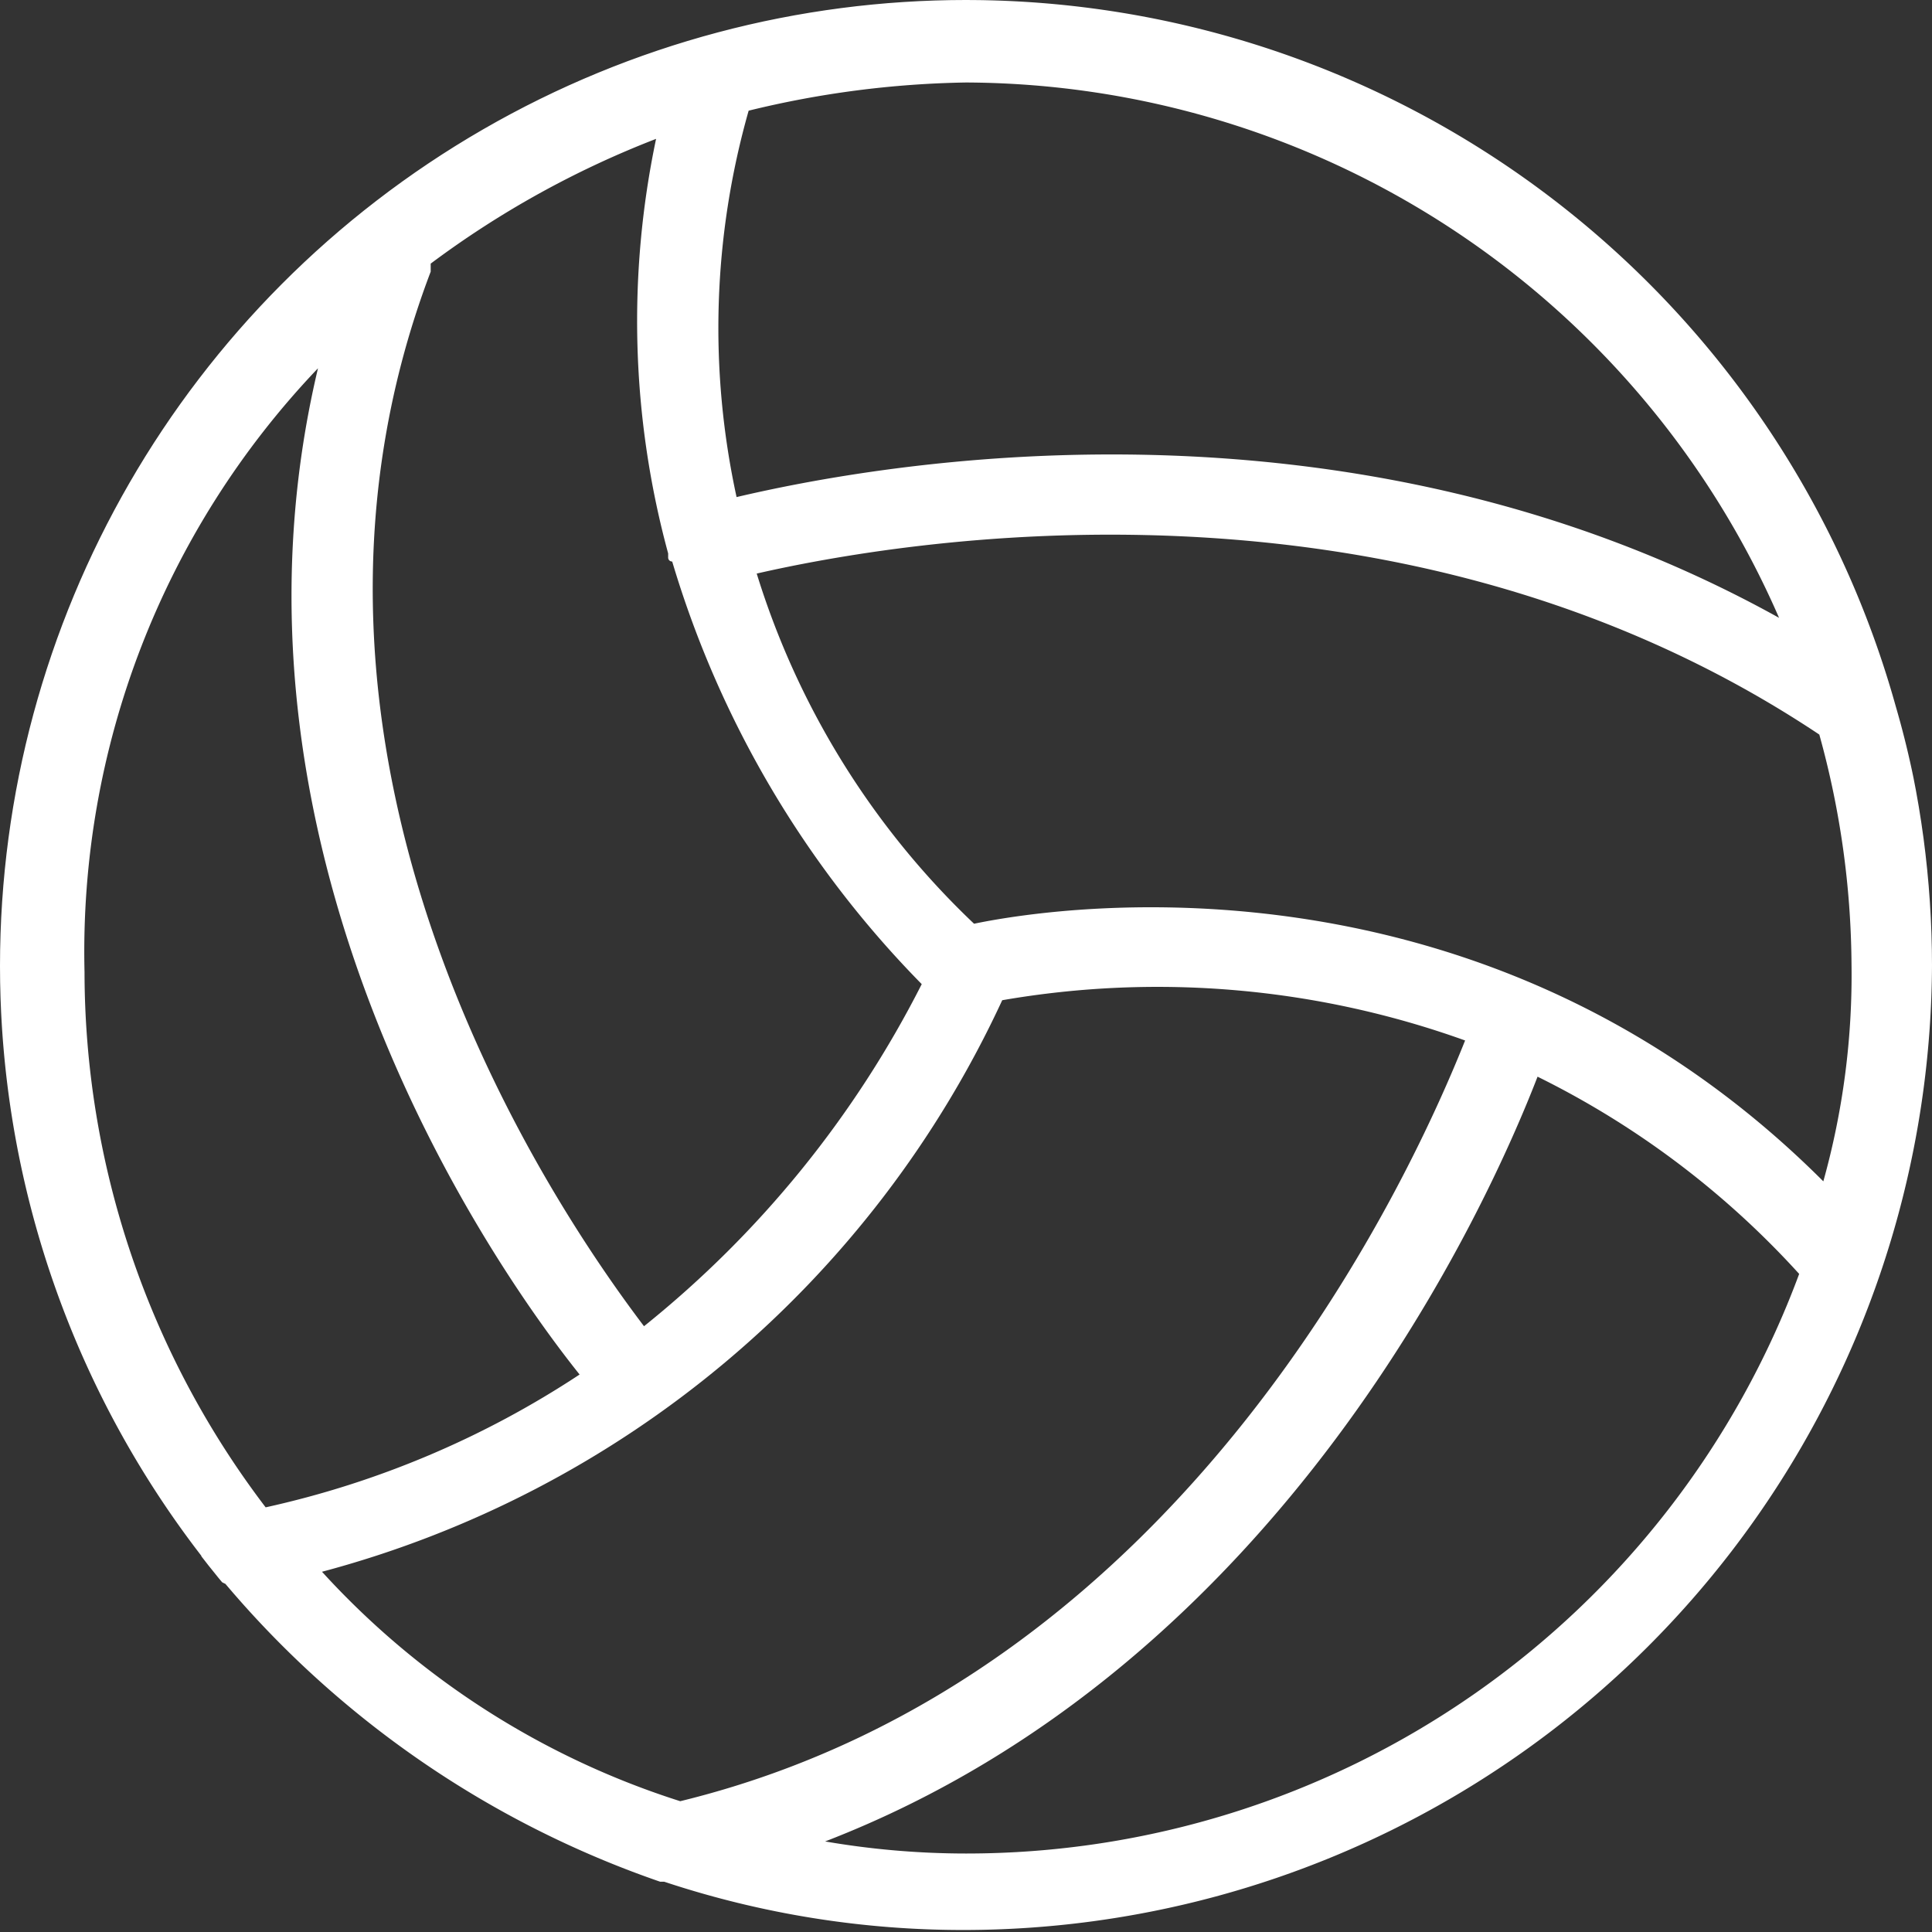 <svg xmlns="http://www.w3.org/2000/svg" xmlns:xlink="http://www.w3.org/1999/xlink" width="80" height="80" viewBox="0 0 80 80"><rect x="0" y="0" width="80" height="80" fill="#333333" stroke="none"/><defs><style>.a,.c{fill:#fff;}.a{stroke:#707070;}.b{clip-path:url(#a);}</style><clipPath id="a"><circle class="a" cx="40" cy="40" r="40" transform="translate(56 24)"/></clipPath></defs><g class="b" transform="translate(-56 -24)"><g transform="translate(56 24)"><path class="c" d="M78.5,29.25h0A39.984,39.984,0,1,0,8.333,64.417h0a1.762,1.762,0,0,0,1,1.167,41.106,41.106,0,0,0,18,12.333H27.5a39.266,39.266,0,0,0,12.5,2,40.117,40.117,0,0,0,40-40A37.492,37.492,0,0,0,78.5,29.25Zm-38.166,9a33.66,33.66,0,0,1-9-14.5c5.833-1.333,26.5-5,44,6.667a36.317,36.317,0,0,1,1.333,9.5,31.737,31.737,0,0,1-1.167,9C61.667,35.083,44.333,37.417,40.333,38.25ZM26.667,54.916c-3.667-4.833-16.5-23.5-8.833-43.667v-.333A39.241,39.241,0,0,1,27.167,5.75a36.661,36.661,0,0,0,.5,17.167v.167a.163.163,0,0,0,.167.167,42.07,42.07,0,0,0,10.333,17.5A43.2,43.2,0,0,1,26.667,54.916Zm47-29.333c-18-10-37.5-6.333-43.167-5a32.909,32.909,0,0,1,.5-16,40.356,40.356,0,0,1,9-1.167A36.864,36.864,0,0,1,73.667,25.583ZM13.167,15.25C8.5,34.916,20,51.917,24,56.916a38.722,38.722,0,0,1-13,5.5A36.636,36.636,0,0,1,3.5,40.249,35,35,0,0,1,13.167,15.25Zm.167,49.833A43.317,43.317,0,0,0,41.5,41.417a37.669,37.669,0,0,1,19.167,1.667c-2,5-11.333,26.333-32.5,31.5A34,34,0,0,1,13.333,65.083ZM40,76.75a34.474,34.474,0,0,1-5.833-.5c19-7.333,27.5-26.5,29.5-31.667A36.339,36.339,0,0,1,74.5,52.75,36.773,36.773,0,0,1,40,76.75Z"/></g></g></svg>
